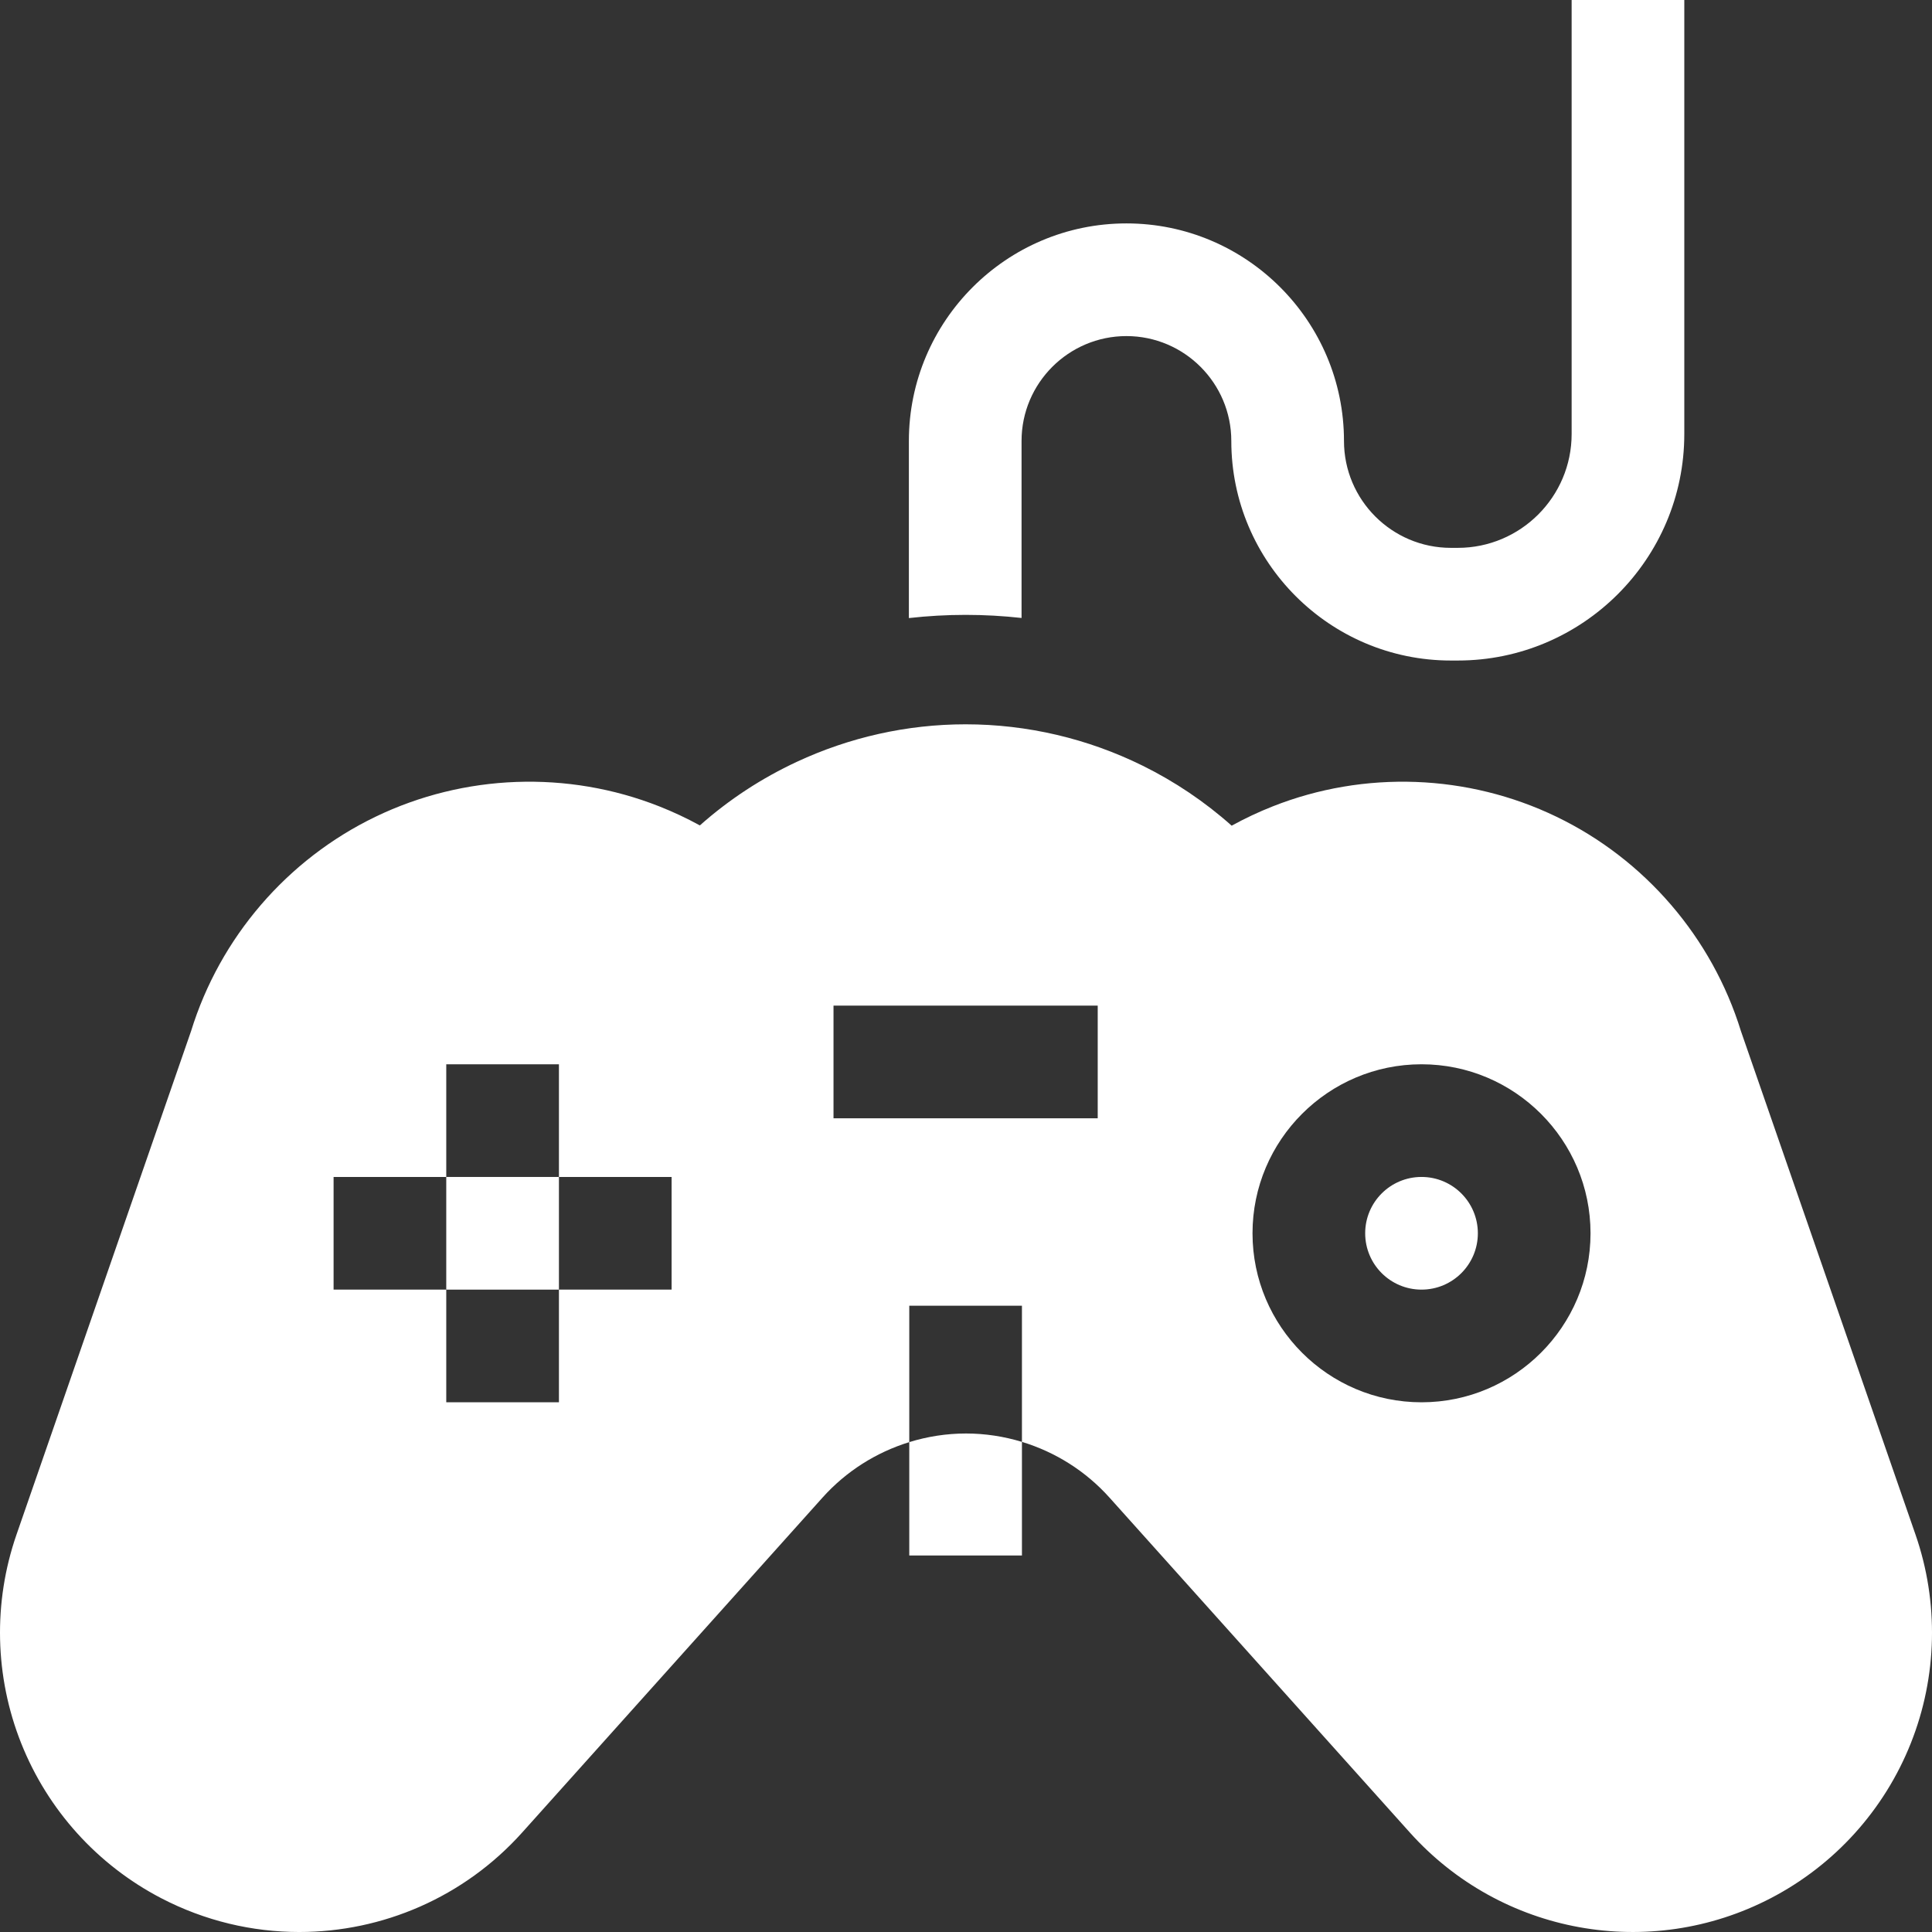<?xml version="1.0"?>
<svg xmlns="http://www.w3.org/2000/svg" id="Capa_1" enable-background="new 0 0 512 512" height="512px" viewBox="0 0 512 512" width="512px"><rect x="0" y="0" width="512" height="512" fill="#333333" stroke="none"/><g><g><path d="m270.722 163.769v-46.908c0-15.326 12.469-27.795 27.794-27.795 15.326 0 27.794 12.469 27.794 27.795 0 32.084 26.102 58.186 58.186 58.186h1.838c33.098 0 60.024-26.927 60.024-60.024v-115.023h-29.858v115.023c0 16.633-13.532 30.165-30.165 30.165h-1.838c-15.62 0-28.327-12.708-28.327-28.327 0-31.79-25.863-57.654-57.653-57.654s-57.653 25.863-57.653 57.654v46.935c4.969-.558 9.986-.848 15.034-.848 4.976 0 9.924.278 14.824.821z" data-original="#000000" class="active-path" data-old_color="#000000" fill="#FFFFFF"/><path d="m118.263 311.904h29.859v29.859h-29.859z" data-original="#000000" class="active-path" data-old_color="#000000" fill="#FFFFFF"/><circle cx="376.717" cy="326.833" r="14.93" data-original="#000000" class="active-path" data-old_color="#000000" fill="#FFFFFF"/><path d="m507.624 406.67-46.25-133.388c-7.662-24.837-25.465-45.542-48.884-56.835-23.507-11.335-50.91-12.341-75.182-2.758-3.75 1.48-7.393 3.193-10.904 5.126-7.165-6.383-15.124-11.722-23.634-15.921-14.425-7.117-30.437-10.945-46.874-10.945-15.622 0-30.855 3.479-44.715 9.934-9.289 4.326-17.968 9.976-25.712 16.861-3.471-1.903-7.071-3.593-10.776-5.055-24.274-9.583-51.676-8.579-75.183 2.758-23.419 11.293-41.222 31.998-48.884 56.835l-46.25 133.388c-6.234 17.98-5.795 37.619 1.237 55.303 7.032 17.683 20.2 32.262 37.078 41.051 11.618 6.047 24.177 8.976 36.621 8.976 21.99 0 43.624-9.145 59.077-26.377l79.605-88.767c6.235-6.951 14.213-11.978 22.972-14.682v-36.152h29.859v36.09c-4.765-1.449-9.754-2.223-14.826-2.223-5.145 0-10.206.795-15.034 2.285v30.049h29.859v-30.112c8.841 2.688 16.896 7.737 23.18 14.744l79.605 88.767c24.199 26.982 63.551 34.137 95.697 17.399 16.879-8.789 30.047-23.367 37.079-41.051 7.034-17.681 7.473-37.321 1.239-55.3zm-329.642-64.907h-29.859v29.859h-29.859v-29.859h-29.86v-29.859h29.859v-29.859h29.859v29.859h29.859v29.859zm112.923-45.4h-70.018v-29.859h70.018zm85.812 75.259c-24.696 0-44.789-20.092-44.789-44.789s20.092-44.789 44.789-44.789 44.789 20.092 44.789 44.789c-.001 24.697-20.093 44.789-44.789 44.789z" data-original="#000000" class="active-path" data-old_color="#000000" fill="#FFFFFF"/></g></g> </svg>
